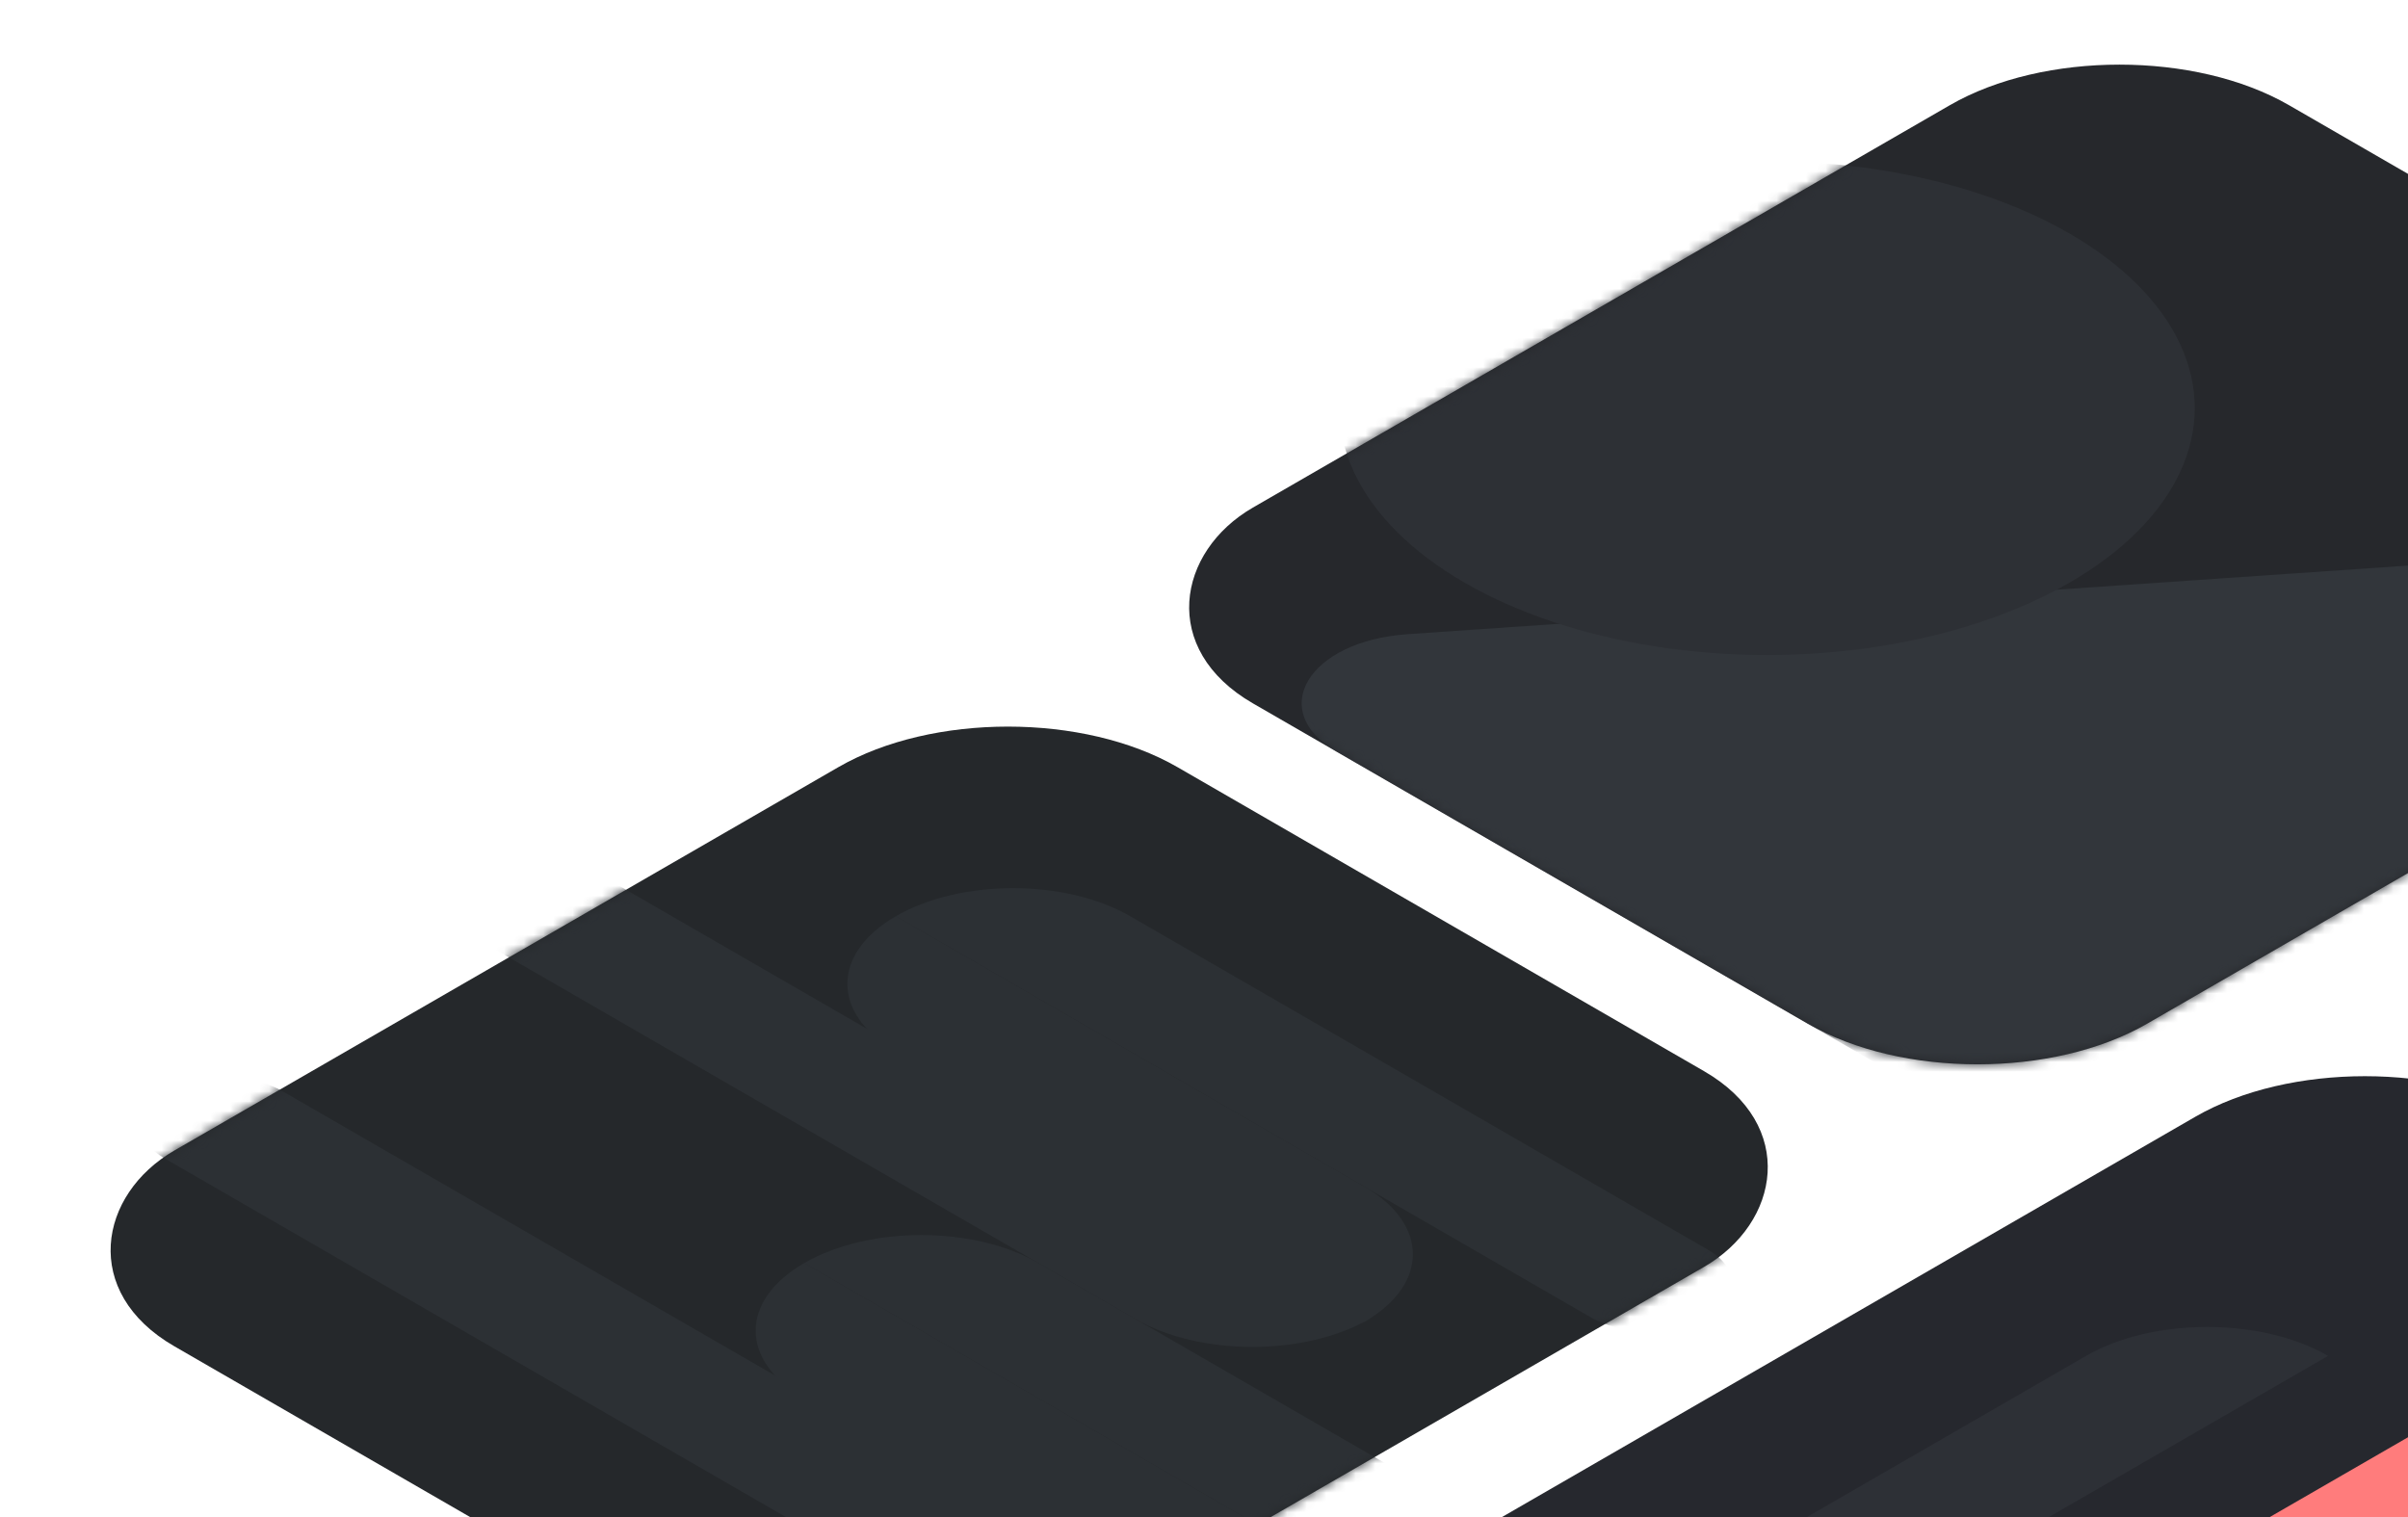 <svg width="246" height="155" viewBox="0 0 246 155" fill="none" xmlns="http://www.w3.org/2000/svg">
<rect width="105.472" height="122.224" rx="20" transform="matrix(0.866 0.5 -0.866 0.5 216.521 0.744)" fill="#26282C"/>
<mask id="mask0_6908_140469" style="mask-type:alpha" maskUnits="userSpaceOnUse" x="120" y="6" width="178" height="103">
<rect width="105.472" height="122.224" rx="20" transform="matrix(0.866 0.5 -0.866 0.5 216.521 0.744)" fill="#282930"/>
</mask>
<g mask="url(#mask0_6908_140469)">
<path d="M251.517 57.405C260.748 56.772 267.787 62.073 264.331 67.055L229.869 116.732C226.601 121.443 216.055 122.691 209.839 119.103L136.58 76.81C129.348 72.636 133.64 65.486 143.796 64.79L251.517 57.405Z" fill="#32363B"/>
<circle cx="35.674" cy="35.674" r="35.674" transform="matrix(0.866 0.5 -0.866 0.5 180.521 6.018)" fill="#2D3035"/>
</g>
<rect width="102.116" height="118.334" rx="20" transform="matrix(0.866 0.5 -0.866 0.5 102.969 68.373)" fill="#25282B"/>
<mask id="mask1_6908_140469" style="mask-type:alpha" maskUnits="userSpaceOnUse" x="10" y="74" width="172" height="99">
<rect width="102.116" height="118.334" rx="20" transform="matrix(0.866 0.5 -0.866 0.5 102.969 68.373)" fill="#FFE67B"/>
</mask>
<g mask="url(#mask1_6908_140469)">
<path d="M91.523 93.599C98.131 89.784 108.845 89.784 115.453 93.599L174.498 127.685C177.802 129.593 177.802 132.685 174.498 134.593C171.194 136.5 165.837 136.5 162.533 134.593L91.523 93.599Z" fill="#2C3034"/>
<path d="M82.158 129.038C88.766 125.223 99.48 125.223 106.088 129.038L165.133 163.125C168.437 165.032 168.437 168.125 165.133 170.032C161.829 171.939 156.472 171.939 153.168 170.032L82.158 129.038Z" fill="#2C3034"/>
<path d="M91.523 93.6L139.383 121.229C145.991 125.044 145.991 131.229 139.383 135.044L91.523 107.414C84.915 103.6 84.915 97.415 91.523 93.6Z" fill="#2C3034"/>
<path d="M82.158 129.037L130.018 156.667C136.626 160.481 136.626 166.667 130.018 170.481L82.158 142.852C75.55 139.037 75.55 132.852 82.158 129.037Z" fill="#2C3034"/>
<path d="M49.646 89.546C52.95 87.638 58.307 87.638 61.611 89.546L139.904 134.744C133.296 138.559 122.582 138.559 115.974 134.744L49.646 96.453C46.342 94.546 46.342 91.453 49.646 89.546Z" fill="#2C3034"/>
<path d="M16.875 111.469C20.179 109.562 25.536 109.562 28.84 111.469L130.542 170.182C123.934 173.997 113.22 173.997 106.612 170.182L16.875 118.377C13.571 116.469 13.571 113.377 16.875 111.469Z" fill="#2C3034"/>
</g>
<rect width="105.472" height="122.224" rx="20" transform="matrix(0.866 0.5 -0.866 0.5 241.596 104.088)" fill="#26282E"/>
<mask id="mask2_6908_140469" style="mask-type:alpha" maskUnits="userSpaceOnUse" x="145" y="109" width="178" height="104">
<rect width="105.472" height="122.224" rx="20" transform="matrix(0.866 0.5 -0.866 0.5 241.596 104.088)" fill="#FFE67B"/>
</mask>
<g mask="url(#mask2_6908_140469)">
<path d="M120.43 199.161C123.843 201.131 129.376 201.131 132.789 199.161L237.834 138.519C231.008 134.579 219.942 134.579 213.117 138.519L120.43 192.027C117.018 193.997 117.018 197.191 120.43 199.161Z" fill="#2D3036"/>
<path d="M149.984 209.397C146.571 207.427 146.571 204.233 149.984 202.263L248.85 145.188C252.262 143.217 257.795 143.217 261.208 145.188C264.621 147.158 264.621 150.352 261.208 152.322L162.342 209.397C158.929 211.367 153.396 211.367 149.984 209.397Z" fill="#FF7C7C"/>
</g>
</svg>
